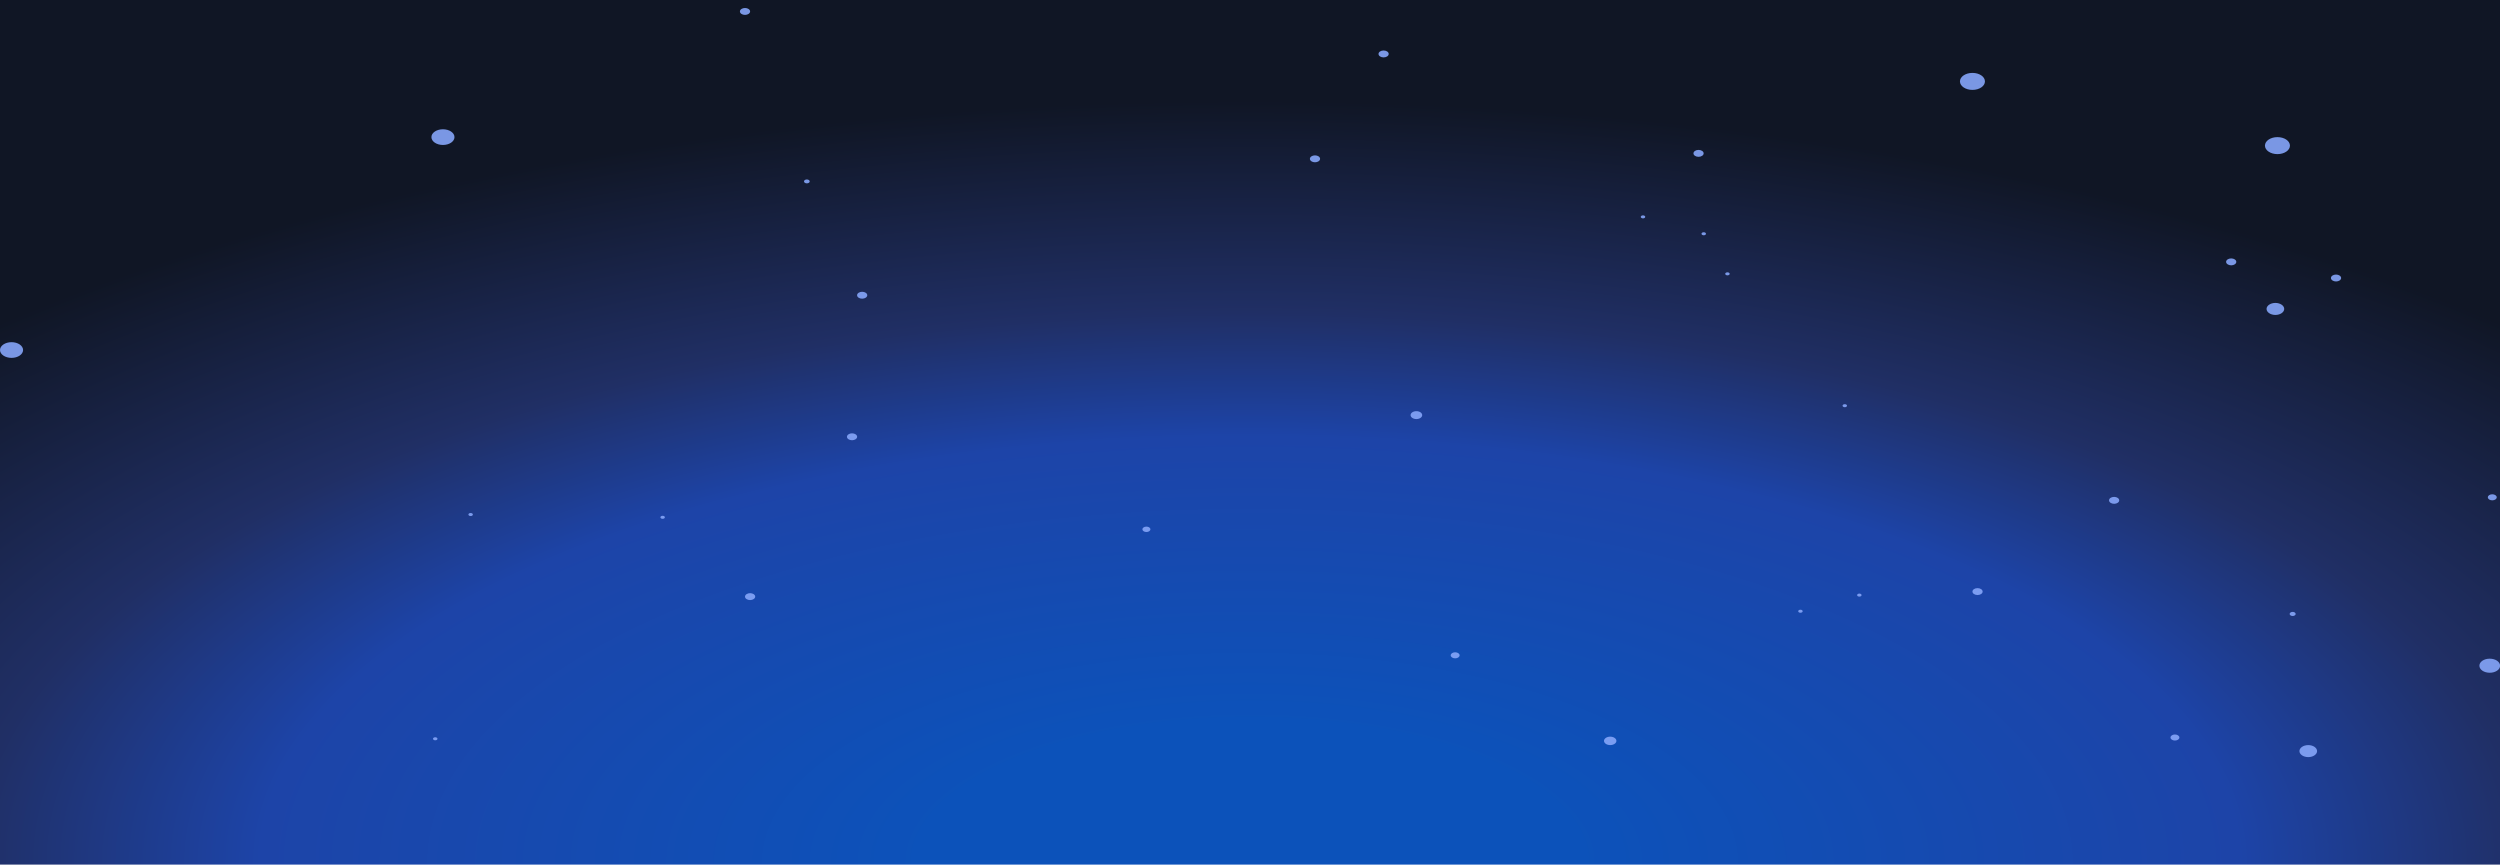 <svg width="1440" height="498" viewBox="0 0 1440 498" fill="none" xmlns="http://www.w3.org/2000/svg">
<rect width="1440" height="498" fill="url(#paint0_radial_1940_753)"/>
<g opacity="0.9" clip-path="url(#clip0_1940_753)">
<g style="mix-blend-mode:screen">
<path d="M923.903 426.741C923.903 428.082 925.508 429.174 927.479 429.174C929.451 429.174 931.055 428.082 931.055 426.741C931.055 425.4 929.451 424.309 927.479 424.309C925.508 424.309 923.903 425.4 923.903 426.741Z" fill="#85A5F8"/>
</g>
<g style="mix-blend-mode:color-dodge">
<path d="M925.691 426.742C925.691 427.428 926.517 427.958 927.479 427.958C928.442 427.958 929.267 427.397 929.267 426.742C929.267 426.087 928.442 425.525 927.479 425.525C926.517 425.525 925.691 426.087 925.691 426.742Z" fill="#85A5F8"/>
</g>
<g style="mix-blend-mode:screen">
<path d="M1304.61 83.877C1304.61 86.591 1307.82 88.774 1311.81 88.774C1315.8 88.774 1319.01 86.591 1319.01 83.877C1319.01 81.164 1315.8 78.981 1311.81 78.981C1307.82 78.981 1304.61 81.164 1304.61 83.877Z" fill="#85A5F8"/>
</g>
<g style="mix-blend-mode:color-dodge">
<path d="M1308.19 83.878C1308.19 85.219 1309.8 86.311 1311.77 86.311C1313.74 86.311 1315.34 85.219 1315.34 83.878C1315.34 82.537 1313.74 81.445 1311.77 81.445C1309.8 81.445 1308.19 82.537 1308.19 83.878Z" fill="#85A5F8"/>
</g>
<g style="mix-blend-mode:screen">
<path d="M1128.93 46.887C1128.93 49.6 1132.14 51.784 1136.13 51.784C1140.12 51.784 1143.33 49.6 1143.33 46.887C1143.33 44.173 1140.12 41.99 1136.13 41.99C1132.14 41.99 1128.93 44.173 1128.93 46.887Z" fill="#85A5F8"/>
</g>
<g style="mix-blend-mode:color-dodge">
<path d="M1132.51 46.888C1132.51 48.229 1134.11 49.321 1136.08 49.321C1138.05 49.321 1139.66 48.229 1139.66 46.888C1139.66 45.547 1138.05 44.455 1136.08 44.455C1134.11 44.455 1132.51 45.547 1132.51 46.888Z" fill="#85A5F8"/>
</g>
<g style="mix-blend-mode:screen">
<path d="M815.842 241.384C817.691 241.384 819.189 240.364 819.189 239.107C819.189 237.849 817.691 236.83 815.842 236.83C813.994 236.83 812.496 237.849 812.496 239.107C812.496 240.364 813.994 241.384 815.842 241.384Z" fill="#85A5F8"/>
</g>
<g style="mix-blend-mode:color-dodge">
<path d="M814.192 239.107C814.192 239.731 814.925 240.261 815.888 240.261C816.851 240.261 817.585 239.762 817.585 239.107C817.585 238.452 816.851 237.953 815.888 237.953C814.925 237.953 814.192 238.452 814.192 239.107Z" fill="#85A5F8"/>
</g>
<g style="mix-blend-mode:screen">
<path d="M464.748 105.617C465.66 105.617 466.399 105.114 466.399 104.494C466.399 103.874 465.66 103.371 464.748 103.371C463.837 103.371 463.098 103.874 463.098 104.494C463.098 105.114 463.837 105.617 464.748 105.617Z" fill="#85A5F8"/>
</g>
<g style="mix-blend-mode:color-dodge">
<path d="M463.923 104.493C463.923 104.805 464.29 105.054 464.748 105.054C465.207 105.054 465.573 104.805 465.573 104.493C465.573 104.181 465.207 103.932 464.748 103.932C464.29 103.932 463.923 104.181 463.923 104.493Z" fill="#85A5F8"/>
</g>
<g style="mix-blend-mode:screen">
<path d="M255.137 83.502C258.809 83.502 261.785 81.477 261.785 78.98C261.785 76.482 258.809 74.457 255.137 74.457C251.466 74.457 248.489 76.482 248.489 78.98C248.489 81.477 251.466 83.502 255.137 83.502Z" fill="#85A5F8"/>
</g>
<g style="mix-blend-mode:color-dodge">
<path d="M251.79 78.98C251.79 80.228 253.257 81.257 255.137 81.257C257.017 81.257 258.438 80.259 258.438 78.98C258.438 77.701 256.971 76.703 255.137 76.703C253.303 76.703 251.79 77.701 251.79 78.98Z" fill="#85A5F8"/>
</g>
<g style="mix-blend-mode:screen">
<path d="M0 201.616C0 204.111 2.98 206.139 6.648 206.139C10.316 206.139 13.296 204.111 13.296 201.616C13.296 199.121 10.316 197.094 6.648 197.094C2.98 197.094 0 199.121 0 201.616Z" fill="#85A5F8"/>
</g>
<g style="mix-blend-mode:color-dodge">
<path d="M3.347 201.617C3.347 202.864 4.814 203.893 6.693 203.893C8.573 203.893 9.994 202.895 9.994 201.617C9.994 200.338 8.527 199.34 6.693 199.34C4.86 199.34 3.347 200.338 3.347 201.617Z" fill="#85A5F8"/>
</g>
<g style="mix-blend-mode:color-dodge">
<path d="M658.038 304.884C658.038 305.757 659.047 306.443 660.33 306.443C661.614 306.443 662.623 305.757 662.623 304.884C662.623 304.01 661.614 303.324 660.33 303.324C659.047 303.324 658.038 304.01 658.038 304.884Z" fill="#85A5F8"/>
</g>
<g style="mix-blend-mode:color-dodge">
<path d="M426.191 6.59C426.191 7.713 427.521 8.586 429.126 8.586C430.73 8.586 432.06 7.681 432.06 6.59C432.06 5.498 430.73 4.594 429.126 4.594C427.521 4.594 426.191 5.498 426.191 6.59Z" fill="#85A5F8"/>
</g>
<g style="mix-blend-mode:color-dodge">
<path d="M1428.13 383.451C1428.13 385.697 1430.79 387.506 1434.09 387.506C1437.39 387.506 1440.05 385.697 1440.05 383.451C1440.05 381.205 1437.39 379.396 1434.09 379.396C1430.79 379.396 1428.13 381.205 1428.13 383.451Z" fill="#85A5F8"/>
</g>
<g style="mix-blend-mode:color-dodge">
<path d="M1324.47 432.636C1324.47 434.538 1326.76 436.098 1329.56 436.098C1332.35 436.098 1334.64 434.538 1334.64 432.636C1334.64 430.733 1332.35 429.174 1329.56 429.174C1326.76 429.174 1324.47 430.733 1324.47 432.636Z" fill="#85A5F8"/>
</g>
<g style="mix-blend-mode:color-dodge">
<path d="M835.603 377.461C835.603 378.428 836.749 379.208 838.17 379.208C839.591 379.208 840.737 378.428 840.737 377.461C840.737 376.495 839.591 375.715 838.17 375.715C836.749 375.715 835.603 376.495 835.603 377.461Z" fill="#85A5F8"/>
</g>
<g style="mix-blend-mode:color-dodge">
<path d="M1250.2 424.809C1250.2 425.776 1251.34 426.556 1252.76 426.556C1254.18 426.556 1255.33 425.776 1255.33 424.809C1255.33 423.842 1254.18 423.062 1252.76 423.062C1251.34 423.062 1250.2 423.842 1250.2 424.809Z" fill="#85A5F8"/>
</g>
<g style="mix-blend-mode:color-dodge">
<path d="M487.843 251.586C487.843 252.709 489.173 253.582 490.777 253.582C492.382 253.582 493.712 252.678 493.712 251.586C493.712 250.494 492.382 249.59 490.777 249.59C489.173 249.59 487.843 250.494 487.843 251.586Z" fill="#85A5F8"/>
</g>
<g style="mix-blend-mode:color-dodge">
<path d="M429.125 343.652C429.125 344.775 430.455 345.648 432.06 345.648C433.664 345.648 434.994 344.744 434.994 343.652C434.994 342.561 433.664 341.656 432.06 341.656C430.455 341.656 429.125 342.561 429.125 343.652Z" fill="#85A5F8"/>
</g>
<g style="mix-blend-mode:color-dodge">
<path d="M493.678 170.053C493.678 171.176 495.007 172.049 496.612 172.049C498.217 172.049 499.546 171.144 499.546 170.053C499.546 168.961 498.217 168.057 496.612 168.057C495.007 168.057 493.678 168.961 493.678 170.053Z" fill="#85A5F8"/>
</g>
<g style="mix-blend-mode:color-dodge">
<path d="M380.392 297.969C380.392 298.437 380.942 298.842 381.676 298.842C382.409 298.842 382.959 298.468 382.959 297.969C382.959 297.47 382.409 297.096 381.676 297.096C380.942 297.096 380.392 297.47 380.392 297.969Z" fill="#85A5F8"/>
</g>
<g style="mix-blend-mode:color-dodge">
<path d="M249.412 425.537C249.412 426.005 249.962 426.411 250.695 426.411C251.429 426.411 251.979 426.036 251.979 425.537C251.979 425.038 251.429 424.664 250.695 424.664C249.962 424.664 249.412 425.038 249.412 425.537Z" fill="#85A5F8"/>
</g>
<g style="mix-blend-mode:color-dodge">
<path d="M269.804 296.367C269.804 296.835 270.354 297.241 271.087 297.241C271.821 297.241 272.371 296.866 272.371 296.367C272.371 295.868 271.821 295.494 271.087 295.494C270.354 295.494 269.804 295.868 269.804 296.367Z" fill="#85A5F8"/>
</g>
<g style="mix-blend-mode:color-dodge">
<path d="M1217.73 286.203C1216.08 286.203 1214.8 287.108 1214.8 288.199C1214.8 289.291 1216.13 290.195 1217.73 290.195C1219.34 290.195 1220.67 289.291 1220.67 288.199C1220.67 287.108 1219.34 286.203 1217.73 286.203Z" fill="#85A5F8"/>
</g>
<g style="mix-blend-mode:color-dodge">
<path d="M1139.06 338.756C1137.41 338.756 1136.13 339.66 1136.13 340.752C1136.13 341.844 1137.46 342.748 1139.06 342.748C1140.67 342.748 1142 341.844 1142 340.752C1142 339.66 1140.67 338.756 1139.06 338.756Z" fill="#85A5F8"/>
</g>
<g style="mix-blend-mode:color-dodge">
<path d="M1305.53 177.944C1305.53 179.847 1307.82 181.406 1310.62 181.406C1313.42 181.406 1315.71 179.847 1315.71 177.944C1315.71 176.042 1313.42 174.482 1310.62 174.482C1307.82 174.482 1305.53 176.042 1305.53 177.944Z" fill="#85A5F8"/>
</g>
<g style="mix-blend-mode:color-dodge">
<path d="M1432.99 286.452C1432.99 287.419 1434.13 288.198 1435.55 288.198C1436.97 288.198 1438.12 287.419 1438.12 286.452C1438.12 285.485 1436.97 284.705 1435.55 284.705C1434.13 284.705 1432.99 285.485 1432.99 286.452Z" fill="#85A5F8"/>
</g>
<g style="mix-blend-mode:color-dodge">
<path d="M1345.56 158.139C1343.91 158.139 1342.62 159.043 1342.62 160.135C1342.62 161.226 1343.95 162.131 1345.56 162.131C1347.16 162.131 1348.49 161.226 1348.49 160.135C1348.49 159.043 1347.16 158.139 1345.56 158.139Z" fill="#85A5F8"/>
</g>
<g style="mix-blend-mode:color-dodge">
<path d="M1285.18 148.844C1283.52 148.844 1282.24 149.748 1282.24 150.84C1282.24 151.931 1283.57 152.836 1285.18 152.836C1286.78 152.836 1288.11 151.931 1288.11 150.84C1288.11 149.748 1286.78 148.844 1285.18 148.844Z" fill="#85A5F8"/>
</g>
<g style="mix-blend-mode:color-dodge">
<path d="M1037.05 351.201C1036.37 351.201 1035.77 351.575 1035.77 352.074C1035.77 352.574 1036.32 352.948 1037.05 352.948C1037.79 352.948 1038.34 352.574 1038.34 352.074C1038.34 351.575 1037.79 351.201 1037.05 351.201Z" fill="#85A5F8"/>
</g>
<g style="mix-blend-mode:color-dodge">
<path d="M1070.98 341.906C1070.29 341.906 1069.7 342.281 1069.7 342.78C1069.7 343.279 1070.25 343.653 1070.98 343.653C1071.71 343.653 1072.26 343.279 1072.26 342.78C1072.26 342.281 1071.71 341.906 1070.98 341.906Z" fill="#85A5F8"/>
</g>
<g style="mix-blend-mode:color-dodge">
<path d="M1062.59 232.807C1061.9 232.807 1061.31 233.181 1061.31 233.68C1061.31 234.179 1061.86 234.553 1062.59 234.553C1063.32 234.553 1063.87 234.179 1063.87 233.68C1063.87 233.181 1063.32 232.807 1062.59 232.807Z" fill="#85A5F8"/>
</g>
<g style="mix-blend-mode:color-dodge">
<path d="M975.435 88.338C975.435 89.461 976.765 90.334 978.369 90.334C979.974 90.334 981.303 89.43 981.303 88.338C981.303 87.246 979.974 86.342 978.369 86.342C976.765 86.342 975.435 87.246 975.435 88.338Z" fill="#85A5F8"/>
</g>
<g style="mix-blend-mode:color-dodge">
<path d="M993.728 157.733C993.728 158.201 994.278 158.606 995.012 158.606C995.745 158.606 996.295 158.232 996.295 157.733C996.295 157.234 995.745 156.859 995.012 156.859C994.278 156.859 993.728 157.234 993.728 157.733Z" fill="#85A5F8"/>
</g>
<g style="mix-blend-mode:color-dodge">
<path d="M980.065 134.653C980.065 135.12 980.616 135.526 981.349 135.526C982.083 135.526 982.633 135.152 982.633 134.653C982.633 134.154 982.083 133.779 981.349 133.779C980.616 133.779 980.065 134.154 980.065 134.653Z" fill="#85A5F8"/>
</g>
<g style="mix-blend-mode:color-dodge">
<path d="M945.084 124.922C945.084 125.39 945.635 125.795 946.368 125.795C947.102 125.795 947.652 125.421 947.652 124.922C947.652 124.423 947.102 124.049 946.368 124.049C945.635 124.049 945.084 124.423 945.084 124.922Z" fill="#85A5F8"/>
</g>
<g style="mix-blend-mode:color-dodge">
<path d="M757.434 93.483C759.054 93.483 760.368 92.589 760.368 91.486C760.368 90.384 759.054 89.49 757.434 89.49C755.813 89.49 754.5 90.384 754.5 91.486C754.5 92.589 755.813 93.483 757.434 93.483Z" fill="#85A5F8"/>
</g>
<g style="mix-blend-mode:color-dodge">
<path d="M796.954 33.07C798.574 33.07 799.888 32.177 799.888 31.074C799.888 29.972 798.574 29.078 796.954 29.078C795.333 29.078 794.02 29.972 794.02 31.074C794.02 32.177 795.333 33.07 796.954 33.07Z" fill="#85A5F8"/>
</g>
<g style="mix-blend-mode:color-dodge">
<path d="M1318.83 353.634C1318.83 354.289 1319.61 354.82 1320.57 354.82C1321.53 354.82 1322.31 354.289 1322.31 353.634C1322.31 352.979 1321.53 352.449 1320.57 352.449C1319.61 352.449 1318.83 352.979 1318.83 353.634Z" fill="#85A5F8"/>
</g>
</g>
<defs>
<radialGradient id="paint0_radial_1940_753" cx="0" cy="0" r="1" gradientUnits="userSpaceOnUse" gradientTransform="translate(720 498) rotate(-90) scale(440.797 1020.25)">
<stop offset="0.181" stop-color="#0C52BA"/>
<stop offset="0.559" stop-color="#1D44A8"/>
<stop offset="0.722" stop-color="#202F65"/>
<stop offset="1" stop-color="#101625"/>
</radialGradient>
<clipPath id="clip0_1940_753">
<rect width="1440" height="498" fill="white"/>
</clipPath>
</defs>
</svg>
